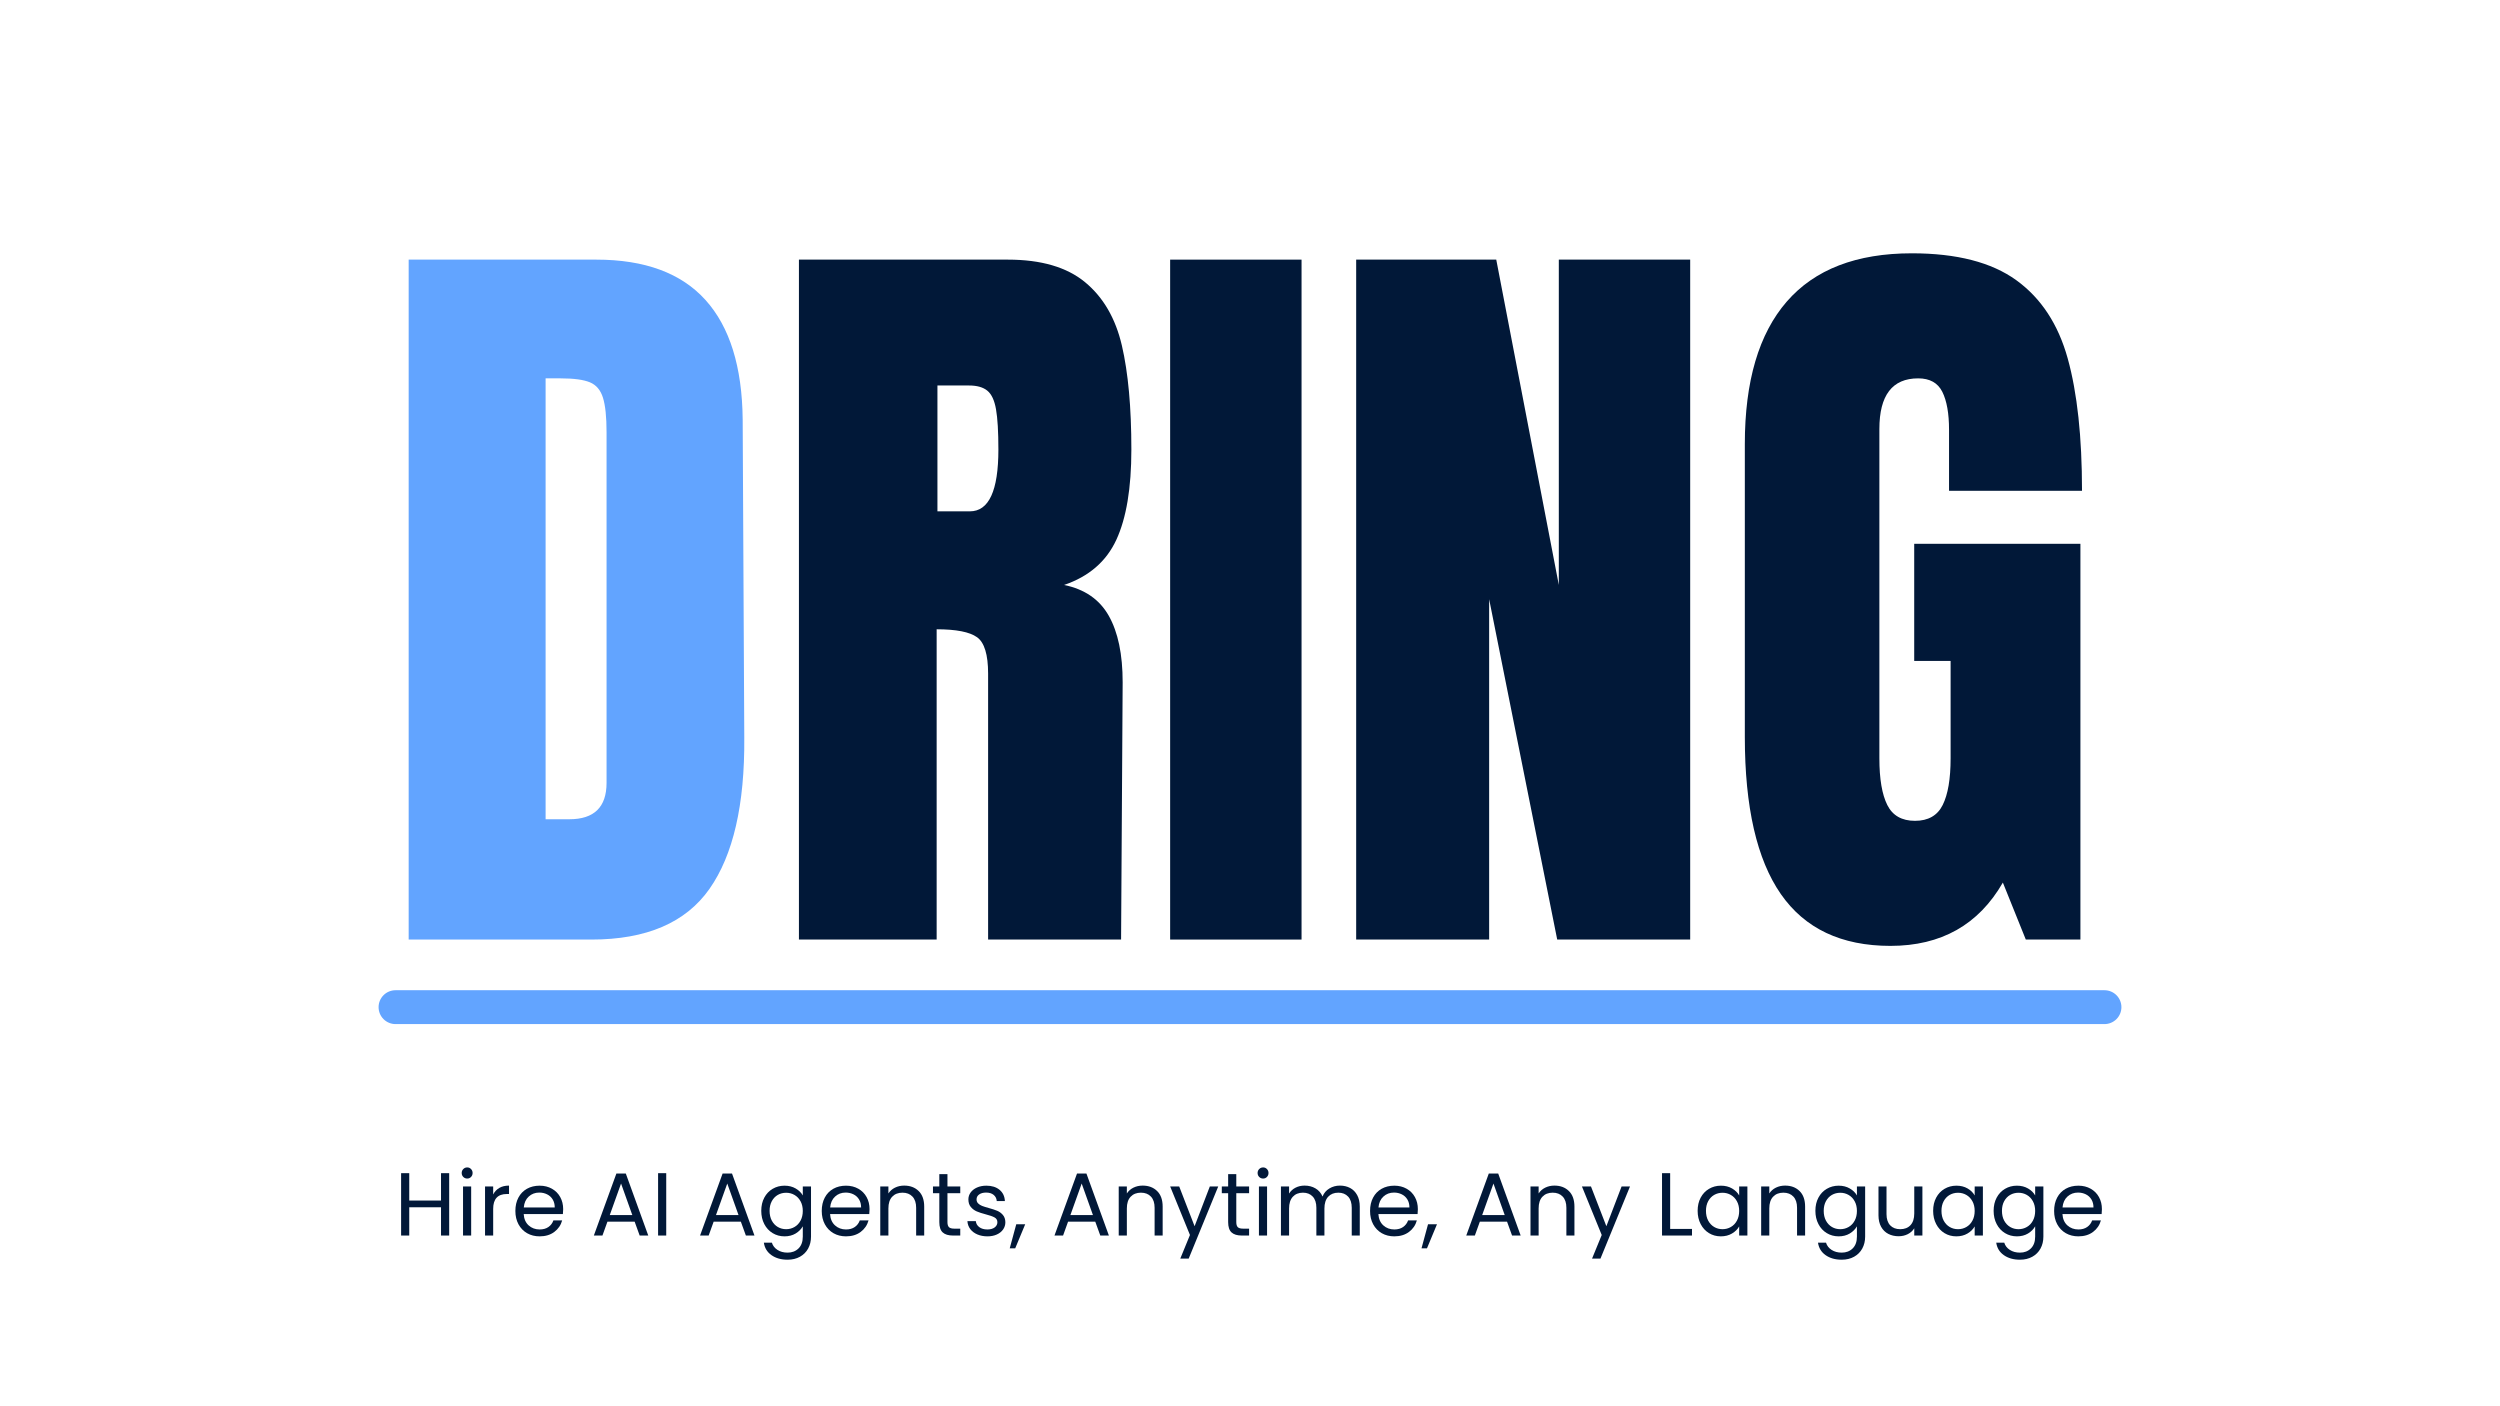 <svg xmlns="http://www.w3.org/2000/svg" xmlns:xlink="http://www.w3.org/1999/xlink" width="1920" zoomAndPan="magnify" viewBox="0 0 1440 810" height="1080" preserveAspectRatio="xMidYMid meet" version="1.0"><defs><g/><clipPath id="b9a9adbaac"><path d="M 218.066 570.371 L 1222 570.371 L 1222 589.875 L 218.066 589.875 Z M 218.066 570.371 " clip-rule="nonzero"/></clipPath><clipPath id="7fea0bd84d"><path d="M 227.816 570.371 L 1212.184 570.371 C 1214.77 570.371 1217.25 571.398 1219.078 573.227 C 1220.906 575.055 1221.934 577.535 1221.934 580.121 C 1221.934 582.707 1220.906 585.188 1219.078 587.02 C 1217.25 588.848 1214.77 589.875 1212.184 589.875 L 227.816 589.875 C 225.23 589.875 222.75 588.848 220.922 587.02 C 219.094 585.188 218.066 582.707 218.066 580.121 C 218.066 577.535 219.094 575.055 220.922 573.227 C 222.75 571.398 225.23 570.371 227.816 570.371 Z M 227.816 570.371 " clip-rule="nonzero"/></clipPath></defs><g fill="#62a4ff" fill-opacity="1"><g transform="translate(218.065, 541.187)"><g><path d="M 17.328 -391.641 L 125.375 -391.641 C 153.344 -391.641 174.316 -383.891 188.297 -368.391 C 202.273 -352.891 209.414 -329.941 209.719 -299.547 L 210.641 -116.266 C 210.941 -77.66 204.254 -48.629 190.578 -29.172 C 176.898 -9.723 154.254 0 122.641 0 L 17.328 0 Z M 109.875 -69.297 C 124.164 -69.297 131.312 -76.285 131.312 -90.266 L 131.312 -292.25 C 131.312 -301.062 130.625 -307.672 129.25 -312.078 C 127.883 -316.484 125.379 -319.445 121.734 -320.969 C 118.086 -322.488 112.461 -323.25 104.859 -323.25 L 96.203 -323.25 L 96.203 -69.297 Z M 109.875 -69.297 "/></g></g></g><g fill="#011838" fill-opacity="1"><g transform="translate(442.855, 541.187)"><g><path d="M 17.328 -391.641 L 137.688 -391.641 C 156.832 -391.641 171.648 -387.305 182.141 -378.641 C 192.629 -369.984 199.695 -357.828 203.344 -342.172 C 206.988 -326.516 208.812 -306.531 208.812 -282.219 C 208.812 -260.031 205.922 -242.703 200.141 -230.234 C 194.367 -217.773 184.344 -209.113 170.062 -204.25 C 181.914 -201.82 190.5 -195.895 195.812 -186.469 C 201.133 -177.051 203.797 -164.285 203.797 -148.172 L 202.891 0 L 126.297 0 L 126.297 -153.188 C 126.297 -164.133 124.164 -171.125 119.906 -174.156 C 115.656 -177.195 107.906 -178.719 96.656 -178.719 L 96.656 0 L 17.328 0 Z M 115.797 -246.656 C 126.742 -246.656 132.219 -258.508 132.219 -282.219 C 132.219 -292.551 131.758 -300.301 130.844 -305.469 C 129.938 -310.633 128.266 -314.203 125.828 -316.172 C 123.398 -318.148 119.906 -319.141 115.344 -319.141 L 97.109 -319.141 L 97.109 -246.656 Z M 115.797 -246.656 "/></g></g></g><g fill="#011838" fill-opacity="1"><g transform="translate(660.332, 541.187)"><g><path d="M 13.672 0 L 13.672 -391.641 L 89.359 -391.641 L 89.359 0 Z M 13.672 0 "/></g></g></g><g fill="#011838" fill-opacity="1"><g transform="translate(763.828, 541.187)"><g><path d="M 17.328 0 L 17.328 -391.641 L 98.016 -391.641 L 134.047 -204.25 L 134.047 -391.641 L 209.719 -391.641 L 209.719 0 L 133.125 0 L 93.922 -196.047 L 93.922 0 Z M 17.328 0 "/></g></g></g><g fill="#011838" fill-opacity="1"><g transform="translate(990.88, 541.187)"><g><path d="M 98.016 3.641 C 69.754 3.641 48.707 -6.312 34.875 -26.219 C 21.051 -46.125 14.141 -76.289 14.141 -116.719 L 14.141 -285.406 C 14.141 -321.57 22.191 -348.926 38.297 -367.469 C 54.41 -386.008 78.422 -395.281 110.328 -395.281 C 136.172 -395.281 156.234 -390.113 170.516 -379.781 C 184.797 -369.445 194.672 -354.398 200.141 -334.641 C 205.617 -314.891 208.359 -289.508 208.359 -258.5 L 131.766 -258.5 L 131.766 -293.609 C 131.766 -303.035 130.473 -310.332 127.891 -315.5 C 125.305 -320.664 120.672 -323.25 113.984 -323.25 C 99.086 -323.25 91.641 -313.52 91.641 -294.062 L 91.641 -104.406 C 91.641 -92.551 93.16 -83.582 96.203 -77.5 C 99.242 -71.426 104.562 -68.391 112.156 -68.391 C 119.758 -68.391 125.078 -71.426 128.109 -77.5 C 131.148 -83.582 132.672 -92.551 132.672 -104.406 L 132.672 -160.484 L 111.703 -160.484 L 111.703 -227.969 L 207.438 -227.969 L 207.438 0 L 175.984 0 L 162.766 -32.828 C 148.785 -8.516 127.203 3.641 98.016 3.641 Z M 98.016 3.641 "/></g></g></g><g clip-path="url(#b9a9adbaac)"><g clip-path="url(#7fea0bd84d)"><path fill="#62a4ff" d="M 218.066 570.371 L 1221.934 570.371 L 1221.934 589.875 L 218.066 589.875 Z M 218.066 570.371 " fill-opacity="1" fill-rule="nonzero"/></g></g><g fill="#011838" fill-opacity="1"><g transform="translate(227.071, 711.67)"><g><path d="M 31.656 -35.922 L 31.656 0 L 26.953 0 L 26.953 -16.281 L 8.656 -16.281 L 8.656 0 L 3.969 0 L 3.969 -35.922 L 8.656 -35.922 L 8.656 -20.156 L 26.953 -20.156 L 26.953 -35.922 Z M 31.656 -35.922 "/></g></g></g><g fill="#011838" fill-opacity="1"><g transform="translate(262.736, 711.67)"><g><path d="M 6.391 -32.828 C 5.492 -32.828 4.738 -33.133 4.125 -33.75 C 3.508 -34.375 3.203 -35.133 3.203 -36.031 C 3.203 -36.926 3.508 -37.68 4.125 -38.297 C 4.738 -38.922 5.492 -39.234 6.391 -39.234 C 7.254 -39.234 7.984 -38.922 8.578 -38.297 C 9.18 -37.68 9.484 -36.926 9.484 -36.031 C 9.484 -35.133 9.18 -34.375 8.578 -33.75 C 7.984 -33.133 7.254 -32.828 6.391 -32.828 Z M 8.656 -28.25 L 8.656 0 L 3.969 0 L 3.969 -28.25 Z M 8.656 -28.25 "/></g></g></g><g fill="#011838" fill-opacity="1"><g transform="translate(275.414, 711.67)"><g><path d="M 8.656 -23.656 C 9.477 -25.27 10.656 -26.523 12.188 -27.422 C 13.719 -28.316 15.582 -28.766 17.781 -28.766 L 17.781 -23.922 L 16.547 -23.922 C 11.285 -23.922 8.656 -21.066 8.656 -15.359 L 8.656 0 L 3.969 0 L 3.969 -28.25 L 8.656 -28.25 Z M 8.656 -23.656 "/></g></g></g><g fill="#011838" fill-opacity="1"><g transform="translate(294.638, 711.67)"><g><path d="M 29.75 -15.203 C 29.75 -14.305 29.695 -13.363 29.594 -12.375 L 7.016 -12.375 C 7.18 -9.594 8.129 -7.414 9.859 -5.844 C 11.598 -4.281 13.707 -3.5 16.188 -3.5 C 18.219 -3.5 19.91 -3.973 21.266 -4.922 C 22.617 -5.867 23.57 -7.133 24.125 -8.719 L 29.172 -8.719 C 28.422 -6 26.91 -3.785 24.641 -2.078 C 22.367 -0.379 19.551 0.469 16.188 0.469 C 13.508 0.469 11.113 -0.129 9 -1.328 C 6.883 -2.535 5.223 -4.25 4.016 -6.469 C 2.816 -8.688 2.219 -11.254 2.219 -14.172 C 2.219 -17.098 2.801 -19.66 3.969 -21.859 C 5.133 -24.055 6.773 -25.75 8.891 -26.938 C 11.004 -28.125 13.438 -28.719 16.188 -28.719 C 18.863 -28.719 21.234 -28.129 23.297 -26.953 C 25.359 -25.785 26.945 -24.18 28.062 -22.141 C 29.188 -20.098 29.75 -17.785 29.75 -15.203 Z M 24.891 -16.188 C 24.891 -17.969 24.492 -19.504 23.703 -20.797 C 22.922 -22.086 21.848 -23.066 20.484 -23.734 C 19.129 -24.41 17.629 -24.75 15.984 -24.75 C 13.609 -24.75 11.586 -23.988 9.922 -22.469 C 8.254 -20.957 7.301 -18.863 7.062 -16.188 Z M 24.891 -16.188 "/></g></g></g><g fill="#011838" fill-opacity="1"><g transform="translate(326.592, 711.67)"><g/></g></g><g fill="#011838" fill-opacity="1"><g transform="translate(340.353, 711.67)"><g><path d="M 25.203 -7.984 L 9.531 -7.984 L 6.656 0 L 1.703 0 L 14.688 -35.719 L 20.109 -35.719 L 33.047 0 L 28.094 0 Z M 23.859 -11.797 L 17.375 -29.953 L 10.875 -11.797 Z M 23.859 -11.797 "/></g></g></g><g fill="#011838" fill-opacity="1"><g transform="translate(375.09, 711.67)"><g><path d="M 8.656 -35.922 L 8.656 0 L 3.969 0 L 3.969 -35.922 Z M 8.656 -35.922 "/></g></g></g><g fill="#011838" fill-opacity="1"><g transform="translate(387.769, 711.67)"><g/></g></g><g fill="#011838" fill-opacity="1"><g transform="translate(401.53, 711.67)"><g><path d="M 25.203 -7.984 L 9.531 -7.984 L 6.656 0 L 1.703 0 L 14.688 -35.719 L 20.109 -35.719 L 33.047 0 L 28.094 0 Z M 23.859 -11.797 L 17.375 -29.953 L 10.875 -11.797 Z M 23.859 -11.797 "/></g></g></g><g fill="#011838" fill-opacity="1"><g transform="translate(436.267, 711.67)"><g><path d="M 15.625 -28.719 C 18.062 -28.719 20.195 -28.18 22.031 -27.109 C 23.875 -26.047 25.242 -24.707 26.141 -23.094 L 26.141 -28.25 L 30.875 -28.25 L 30.875 0.625 C 30.875 3.195 30.32 5.488 29.219 7.5 C 28.125 9.508 26.551 11.082 24.5 12.219 C 22.457 13.352 20.082 13.922 17.375 13.922 C 13.656 13.922 10.555 13.039 8.078 11.281 C 5.609 9.531 4.156 7.145 3.719 4.125 L 8.344 4.125 C 8.863 5.844 9.93 7.223 11.547 8.266 C 13.16 9.316 15.102 9.844 17.375 9.844 C 19.945 9.844 22.051 9.035 23.688 7.422 C 25.32 5.805 26.141 3.539 26.141 0.625 L 26.141 -5.312 C 25.211 -3.656 23.836 -2.273 22.016 -1.172 C 20.191 -0.078 18.062 0.469 15.625 0.469 C 13.113 0.469 10.832 -0.148 8.781 -1.391 C 6.738 -2.629 5.133 -4.363 3.969 -6.594 C 2.801 -8.832 2.219 -11.379 2.219 -14.234 C 2.219 -17.117 2.801 -19.648 3.969 -21.828 C 5.133 -24.016 6.738 -25.707 8.781 -26.906 C 10.832 -28.113 13.113 -28.719 15.625 -28.719 Z M 26.141 -14.172 C 26.141 -16.305 25.707 -18.16 24.844 -19.734 C 23.988 -21.316 22.828 -22.531 21.359 -23.375 C 19.898 -24.219 18.297 -24.641 16.547 -24.641 C 14.797 -24.641 13.195 -24.227 11.75 -23.406 C 10.312 -22.582 9.16 -21.379 8.297 -19.797 C 7.441 -18.211 7.016 -16.359 7.016 -14.234 C 7.016 -12.066 7.441 -10.18 8.297 -8.578 C 9.16 -6.984 10.312 -5.766 11.75 -4.922 C 13.195 -4.078 14.797 -3.656 16.547 -3.656 C 18.297 -3.656 19.898 -4.078 21.359 -4.922 C 22.828 -5.766 23.988 -6.984 24.844 -8.578 C 25.707 -10.18 26.141 -12.047 26.141 -14.172 Z M 26.141 -14.172 "/></g></g></g><g fill="#011838" fill-opacity="1"><g transform="translate(471.107, 711.67)"><g><path d="M 29.75 -15.203 C 29.75 -14.305 29.695 -13.363 29.594 -12.375 L 7.016 -12.375 C 7.18 -9.594 8.129 -7.414 9.859 -5.844 C 11.598 -4.281 13.707 -3.5 16.188 -3.5 C 18.219 -3.5 19.91 -3.973 21.266 -4.922 C 22.617 -5.867 23.57 -7.133 24.125 -8.719 L 29.172 -8.719 C 28.422 -6 26.91 -3.785 24.641 -2.078 C 22.367 -0.379 19.551 0.469 16.188 0.469 C 13.508 0.469 11.113 -0.129 9 -1.328 C 6.883 -2.535 5.223 -4.25 4.016 -6.469 C 2.816 -8.688 2.219 -11.254 2.219 -14.172 C 2.219 -17.098 2.801 -19.66 3.969 -21.859 C 5.133 -24.055 6.773 -25.75 8.891 -26.938 C 11.004 -28.125 13.438 -28.719 16.188 -28.719 C 18.863 -28.719 21.234 -28.129 23.297 -26.953 C 25.359 -25.785 26.945 -24.18 28.062 -22.141 C 29.188 -20.098 29.75 -17.785 29.75 -15.203 Z M 24.891 -16.188 C 24.891 -17.969 24.492 -19.504 23.703 -20.797 C 22.922 -22.086 21.848 -23.066 20.484 -23.734 C 19.129 -24.41 17.629 -24.75 15.984 -24.75 C 13.609 -24.75 11.586 -23.988 9.922 -22.469 C 8.254 -20.957 7.301 -18.863 7.062 -16.188 Z M 24.891 -16.188 "/></g></g></g><g fill="#011838" fill-opacity="1"><g transform="translate(503.061, 711.67)"><g><path d="M 17.734 -28.766 C 21.172 -28.766 23.953 -27.723 26.078 -25.641 C 28.211 -23.566 29.281 -20.57 29.281 -16.656 L 29.281 0 L 24.641 0 L 24.641 -15.984 C 24.641 -18.797 23.93 -20.945 22.516 -22.438 C 21.109 -23.938 19.188 -24.688 16.75 -24.688 C 14.281 -24.688 12.312 -23.91 10.844 -22.359 C 9.383 -20.816 8.656 -18.57 8.656 -15.625 L 8.656 0 L 3.969 0 L 3.969 -28.25 L 8.656 -28.25 L 8.656 -24.234 C 9.582 -25.672 10.844 -26.785 12.438 -27.578 C 14.039 -28.367 15.805 -28.766 17.734 -28.766 Z M 17.734 -28.766 "/></g></g></g><g fill="#011838" fill-opacity="1"><g transform="translate(536.046, 711.67)"><g><path d="M 9.688 -24.375 L 9.688 -7.734 C 9.688 -6.359 9.977 -5.383 10.562 -4.812 C 11.145 -4.25 12.16 -3.969 13.609 -3.969 L 17.062 -3.969 L 17.062 0 L 12.828 0 C 10.223 0 8.266 -0.598 6.953 -1.797 C 5.648 -3.004 5 -4.984 5 -7.734 L 5 -24.375 L 1.344 -24.375 L 1.344 -28.25 L 5 -28.25 L 5 -35.359 L 9.688 -35.359 L 9.688 -28.25 L 17.062 -28.25 L 17.062 -24.375 Z M 9.688 -24.375 "/></g></g></g><g fill="#011838" fill-opacity="1"><g transform="translate(554.806, 711.67)"><g><path d="M 13.969 0.469 C 11.801 0.469 9.859 0.098 8.141 -0.641 C 6.422 -1.379 5.062 -2.41 4.062 -3.734 C 3.07 -5.055 2.523 -6.578 2.422 -8.297 L 7.266 -8.297 C 7.398 -6.891 8.062 -5.738 9.25 -4.844 C 10.438 -3.945 11.992 -3.5 13.922 -3.5 C 15.703 -3.5 17.109 -3.895 18.141 -4.688 C 19.172 -5.477 19.688 -6.477 19.688 -7.688 C 19.688 -8.914 19.133 -9.832 18.031 -10.438 C 16.938 -11.039 15.238 -11.633 12.938 -12.219 C 10.844 -12.77 9.133 -13.328 7.812 -13.891 C 6.488 -14.461 5.352 -15.305 4.406 -16.422 C 3.457 -17.535 2.984 -19.004 2.984 -20.828 C 2.984 -22.266 3.41 -23.582 4.266 -24.781 C 5.129 -25.988 6.352 -26.945 7.938 -27.656 C 9.52 -28.363 11.32 -28.719 13.344 -28.719 C 16.477 -28.719 19.004 -27.926 20.922 -26.344 C 22.848 -24.758 23.879 -22.594 24.016 -19.844 L 19.328 -19.844 C 19.223 -21.32 18.629 -22.508 17.547 -23.406 C 16.461 -24.301 15.016 -24.75 13.203 -24.75 C 11.516 -24.75 10.172 -24.383 9.172 -23.656 C 8.18 -22.938 7.688 -21.992 7.688 -20.828 C 7.688 -19.898 7.984 -19.133 8.578 -18.531 C 9.18 -17.926 9.938 -17.441 10.844 -17.078 C 11.758 -16.723 13.023 -16.32 14.641 -15.875 C 16.672 -15.32 18.32 -14.781 19.594 -14.25 C 20.863 -13.719 21.953 -12.922 22.859 -11.859 C 23.773 -10.797 24.25 -9.406 24.281 -7.688 C 24.281 -6.133 23.848 -4.738 22.984 -3.5 C 22.129 -2.27 20.922 -1.301 19.359 -0.594 C 17.797 0.113 16 0.469 13.969 0.469 Z M 13.969 0.469 "/></g></g></g><g fill="#011838" fill-opacity="1"><g transform="translate(581.71, 711.67)"><g><path d="M 8.812 -6.5 L 3.047 7.375 L -0.109 7.375 L 3.656 -6.5 Z M 8.812 -6.5 "/></g></g></g><g fill="#011838" fill-opacity="1"><g transform="translate(591.914, 711.67)"><g/></g></g><g fill="#011838" fill-opacity="1"><g transform="translate(605.675, 711.67)"><g><path d="M 25.203 -7.984 L 9.531 -7.984 L 6.656 0 L 1.703 0 L 14.688 -35.719 L 20.109 -35.719 L 33.047 0 L 28.094 0 Z M 23.859 -11.797 L 17.375 -29.953 L 10.875 -11.797 Z M 23.859 -11.797 "/></g></g></g><g fill="#011838" fill-opacity="1"><g transform="translate(640.412, 711.67)"><g><path d="M 17.734 -28.766 C 21.172 -28.766 23.953 -27.723 26.078 -25.641 C 28.211 -23.566 29.281 -20.57 29.281 -16.656 L 29.281 0 L 24.641 0 L 24.641 -15.984 C 24.641 -18.797 23.93 -20.945 22.516 -22.438 C 21.109 -23.938 19.188 -24.688 16.75 -24.688 C 14.281 -24.688 12.312 -23.91 10.844 -22.359 C 9.383 -20.816 8.656 -18.57 8.656 -15.625 L 8.656 0 L 3.969 0 L 3.969 -28.25 L 8.656 -28.25 L 8.656 -24.234 C 9.582 -25.672 10.844 -26.785 12.438 -27.578 C 14.039 -28.367 15.805 -28.766 17.734 -28.766 Z M 17.734 -28.766 "/></g></g></g><g fill="#011838" fill-opacity="1"><g transform="translate(673.397, 711.67)"><g><path d="M 28.297 -28.25 L 11.281 13.297 L 6.438 13.297 L 12.016 -0.312 L 0.625 -28.25 L 5.828 -28.25 L 14.688 -5.359 L 23.453 -28.25 Z M 28.297 -28.25 "/></g></g></g><g fill="#011838" fill-opacity="1"><g transform="translate(702.414, 711.67)"><g><path d="M 9.688 -24.375 L 9.688 -7.734 C 9.688 -6.359 9.977 -5.383 10.562 -4.812 C 11.145 -4.25 12.16 -3.969 13.609 -3.969 L 17.062 -3.969 L 17.062 0 L 12.828 0 C 10.223 0 8.266 -0.598 6.953 -1.797 C 5.648 -3.004 5 -4.984 5 -7.734 L 5 -24.375 L 1.344 -24.375 L 1.344 -28.25 L 5 -28.25 L 5 -35.359 L 9.688 -35.359 L 9.688 -28.25 L 17.062 -28.25 L 17.062 -24.375 Z M 9.688 -24.375 "/></g></g></g><g fill="#011838" fill-opacity="1"><g transform="translate(721.174, 711.67)"><g><path d="M 6.391 -32.828 C 5.492 -32.828 4.738 -33.133 4.125 -33.75 C 3.508 -34.375 3.203 -35.133 3.203 -36.031 C 3.203 -36.926 3.508 -37.68 4.125 -38.297 C 4.738 -38.922 5.492 -39.234 6.391 -39.234 C 7.254 -39.234 7.984 -38.922 8.578 -38.297 C 9.18 -37.68 9.484 -36.926 9.484 -36.031 C 9.484 -35.133 9.18 -34.375 8.578 -33.75 C 7.984 -33.133 7.254 -32.828 6.391 -32.828 Z M 8.656 -28.25 L 8.656 0 L 3.969 0 L 3.969 -28.25 Z M 8.656 -28.25 "/></g></g></g><g fill="#011838" fill-opacity="1"><g transform="translate(733.852, 711.67)"><g><path d="M 37.938 -28.766 C 40.133 -28.766 42.094 -28.305 43.812 -27.391 C 45.531 -26.484 46.883 -25.117 47.875 -23.297 C 48.875 -21.473 49.375 -19.258 49.375 -16.656 L 49.375 0 L 44.75 0 L 44.75 -15.984 C 44.75 -18.797 44.051 -20.945 42.656 -22.438 C 41.258 -23.938 39.379 -24.688 37.016 -24.688 C 34.566 -24.688 32.617 -23.906 31.172 -22.344 C 29.734 -20.781 29.016 -18.52 29.016 -15.562 L 29.016 0 L 24.375 0 L 24.375 -15.984 C 24.375 -18.797 23.676 -20.945 22.281 -22.438 C 20.895 -23.938 19.02 -24.688 16.656 -24.688 C 14.207 -24.688 12.258 -23.906 10.812 -22.344 C 9.375 -20.781 8.656 -18.52 8.656 -15.562 L 8.656 0 L 3.969 0 L 3.969 -28.25 L 8.656 -28.25 L 8.656 -24.172 C 9.582 -25.648 10.828 -26.785 12.391 -27.578 C 13.961 -28.367 15.691 -28.766 17.578 -28.766 C 19.953 -28.766 22.047 -28.227 23.859 -27.156 C 25.68 -26.094 27.039 -24.531 27.938 -22.469 C 28.727 -24.469 30.035 -26.016 31.859 -27.109 C 33.68 -28.211 35.707 -28.766 37.938 -28.766 Z M 37.938 -28.766 "/></g></g></g><g fill="#011838" fill-opacity="1"><g transform="translate(786.937, 711.67)"><g><path d="M 29.75 -15.203 C 29.75 -14.305 29.695 -13.363 29.594 -12.375 L 7.016 -12.375 C 7.18 -9.594 8.129 -7.414 9.859 -5.844 C 11.598 -4.281 13.707 -3.5 16.188 -3.5 C 18.219 -3.5 19.91 -3.973 21.266 -4.922 C 22.617 -5.867 23.57 -7.133 24.125 -8.719 L 29.172 -8.719 C 28.422 -6 26.91 -3.785 24.641 -2.078 C 22.367 -0.379 19.551 0.469 16.188 0.469 C 13.508 0.469 11.113 -0.129 9 -1.328 C 6.883 -2.535 5.223 -4.25 4.016 -6.469 C 2.816 -8.688 2.219 -11.254 2.219 -14.172 C 2.219 -17.098 2.801 -19.66 3.969 -21.859 C 5.133 -24.055 6.773 -25.75 8.891 -26.938 C 11.004 -28.125 13.438 -28.719 16.188 -28.719 C 18.863 -28.719 21.234 -28.129 23.297 -26.953 C 25.359 -25.785 26.945 -24.18 28.062 -22.141 C 29.188 -20.098 29.75 -17.785 29.75 -15.203 Z M 24.891 -16.188 C 24.891 -17.969 24.492 -19.504 23.703 -20.797 C 22.922 -22.086 21.848 -23.066 20.484 -23.734 C 19.129 -24.41 17.629 -24.75 15.984 -24.75 C 13.609 -24.75 11.586 -23.988 9.922 -22.469 C 8.254 -20.957 7.301 -18.863 7.062 -16.188 Z M 24.891 -16.188 "/></g></g></g><g fill="#011838" fill-opacity="1"><g transform="translate(818.892, 711.67)"><g><path d="M 8.812 -6.5 L 3.047 7.375 L -0.109 7.375 L 3.656 -6.5 Z M 8.812 -6.5 "/></g></g></g><g fill="#011838" fill-opacity="1"><g transform="translate(829.096, 711.67)"><g/></g></g><g fill="#011838" fill-opacity="1"><g transform="translate(842.857, 711.67)"><g><path d="M 25.203 -7.984 L 9.531 -7.984 L 6.656 0 L 1.703 0 L 14.688 -35.719 L 20.109 -35.719 L 33.047 0 L 28.094 0 Z M 23.859 -11.797 L 17.375 -29.953 L 10.875 -11.797 Z M 23.859 -11.797 "/></g></g></g><g fill="#011838" fill-opacity="1"><g transform="translate(877.594, 711.67)"><g><path d="M 17.734 -28.766 C 21.172 -28.766 23.953 -27.723 26.078 -25.641 C 28.211 -23.566 29.281 -20.57 29.281 -16.656 L 29.281 0 L 24.641 0 L 24.641 -15.984 C 24.641 -18.797 23.93 -20.945 22.516 -22.438 C 21.109 -23.938 19.188 -24.688 16.75 -24.688 C 14.281 -24.688 12.312 -23.91 10.844 -22.359 C 9.383 -20.816 8.656 -18.57 8.656 -15.625 L 8.656 0 L 3.969 0 L 3.969 -28.25 L 8.656 -28.25 L 8.656 -24.234 C 9.582 -25.672 10.844 -26.785 12.438 -27.578 C 14.039 -28.367 15.805 -28.766 17.734 -28.766 Z M 17.734 -28.766 "/></g></g></g><g fill="#011838" fill-opacity="1"><g transform="translate(910.579, 711.67)"><g><path d="M 28.297 -28.25 L 11.281 13.297 L 6.438 13.297 L 12.016 -0.312 L 0.625 -28.25 L 5.828 -28.25 L 14.688 -5.359 L 23.453 -28.25 Z M 28.297 -28.25 "/></g></g></g><g fill="#011838" fill-opacity="1"><g transform="translate(939.596, 711.67)"><g/></g></g><g fill="#011838" fill-opacity="1"><g transform="translate(953.357, 711.67)"><g><path d="M 8.656 -3.812 L 21.234 -3.812 L 21.234 0 L 3.969 0 L 3.969 -35.922 L 8.656 -35.922 Z M 8.656 -3.812 "/></g></g></g><g fill="#011838" fill-opacity="1"><g transform="translate(975.621, 711.67)"><g><path d="M 2.219 -14.234 C 2.219 -17.117 2.801 -19.648 3.969 -21.828 C 5.133 -24.016 6.738 -25.707 8.781 -26.906 C 10.832 -28.113 13.113 -28.719 15.625 -28.719 C 18.094 -28.719 20.238 -28.18 22.062 -27.109 C 23.883 -26.047 25.242 -24.707 26.141 -23.094 L 26.141 -28.25 L 30.875 -28.25 L 30.875 0 L 26.141 0 L 26.141 -5.25 C 25.211 -3.602 23.828 -2.238 21.984 -1.156 C 20.148 -0.07 18.008 0.469 15.562 0.469 C 13.051 0.469 10.781 -0.148 8.75 -1.391 C 6.727 -2.629 5.133 -4.363 3.969 -6.594 C 2.801 -8.832 2.219 -11.379 2.219 -14.234 Z M 26.141 -14.172 C 26.141 -16.305 25.707 -18.16 24.844 -19.734 C 23.988 -21.316 22.828 -22.531 21.359 -23.375 C 19.898 -24.219 18.297 -24.641 16.547 -24.641 C 14.797 -24.641 13.195 -24.227 11.75 -23.406 C 10.312 -22.582 9.16 -21.379 8.297 -19.797 C 7.441 -18.211 7.016 -16.359 7.016 -14.234 C 7.016 -12.066 7.441 -10.18 8.297 -8.578 C 9.16 -6.984 10.312 -5.766 11.75 -4.922 C 13.195 -4.078 14.797 -3.656 16.547 -3.656 C 18.297 -3.656 19.898 -4.078 21.359 -4.922 C 22.828 -5.766 23.988 -6.984 24.844 -8.578 C 25.707 -10.18 26.141 -12.047 26.141 -14.172 Z M 26.141 -14.172 "/></g></g></g><g fill="#011838" fill-opacity="1"><g transform="translate(1010.462, 711.67)"><g><path d="M 17.734 -28.766 C 21.172 -28.766 23.953 -27.723 26.078 -25.641 C 28.211 -23.566 29.281 -20.57 29.281 -16.656 L 29.281 0 L 24.641 0 L 24.641 -15.984 C 24.641 -18.797 23.93 -20.945 22.516 -22.438 C 21.109 -23.938 19.188 -24.688 16.75 -24.688 C 14.281 -24.688 12.312 -23.91 10.844 -22.359 C 9.383 -20.816 8.656 -18.57 8.656 -15.625 L 8.656 0 L 3.969 0 L 3.969 -28.25 L 8.656 -28.25 L 8.656 -24.234 C 9.582 -25.672 10.844 -26.785 12.438 -27.578 C 14.039 -28.367 15.805 -28.766 17.734 -28.766 Z M 17.734 -28.766 "/></g></g></g><g fill="#011838" fill-opacity="1"><g transform="translate(1043.446, 711.67)"><g><path d="M 15.625 -28.719 C 18.062 -28.719 20.195 -28.18 22.031 -27.109 C 23.875 -26.047 25.242 -24.707 26.141 -23.094 L 26.141 -28.25 L 30.875 -28.25 L 30.875 0.625 C 30.875 3.195 30.32 5.488 29.219 7.5 C 28.125 9.508 26.551 11.082 24.5 12.219 C 22.457 13.352 20.082 13.922 17.375 13.922 C 13.656 13.922 10.555 13.039 8.078 11.281 C 5.609 9.531 4.156 7.145 3.719 4.125 L 8.344 4.125 C 8.863 5.844 9.93 7.223 11.547 8.266 C 13.16 9.316 15.102 9.844 17.375 9.844 C 19.945 9.844 22.051 9.035 23.688 7.422 C 25.32 5.805 26.141 3.539 26.141 0.625 L 26.141 -5.312 C 25.211 -3.656 23.836 -2.273 22.016 -1.172 C 20.191 -0.078 18.062 0.469 15.625 0.469 C 13.113 0.469 10.832 -0.148 8.781 -1.391 C 6.738 -2.629 5.133 -4.363 3.969 -6.594 C 2.801 -8.832 2.219 -11.379 2.219 -14.234 C 2.219 -17.117 2.801 -19.648 3.969 -21.828 C 5.133 -24.016 6.738 -25.707 8.781 -26.906 C 10.832 -28.113 13.113 -28.719 15.625 -28.719 Z M 26.141 -14.172 C 26.141 -16.305 25.707 -18.16 24.844 -19.734 C 23.988 -21.316 22.828 -22.531 21.359 -23.375 C 19.898 -24.219 18.297 -24.641 16.547 -24.641 C 14.797 -24.641 13.195 -24.227 11.75 -23.406 C 10.312 -22.582 9.16 -21.379 8.297 -19.797 C 7.441 -18.211 7.016 -16.359 7.016 -14.234 C 7.016 -12.066 7.441 -10.18 8.297 -8.578 C 9.16 -6.984 10.312 -5.766 11.75 -4.922 C 13.195 -4.078 14.797 -3.656 16.547 -3.656 C 18.297 -3.656 19.898 -4.078 21.359 -4.922 C 22.828 -5.766 23.988 -6.984 24.844 -8.578 C 25.707 -10.18 26.141 -12.047 26.141 -14.172 Z M 26.141 -14.172 "/></g></g></g><g fill="#011838" fill-opacity="1"><g transform="translate(1078.287, 711.67)"><g><path d="M 29.016 -28.25 L 29.016 0 L 24.328 0 L 24.328 -4.172 C 23.43 -2.734 22.188 -1.609 20.594 -0.797 C 19 0.004 17.238 0.406 15.312 0.406 C 13.113 0.406 11.133 -0.047 9.375 -0.953 C 7.625 -1.859 6.242 -3.223 5.234 -5.047 C 4.223 -6.867 3.719 -9.086 3.719 -11.703 L 3.719 -28.25 L 8.344 -28.25 L 8.344 -12.312 C 8.344 -9.531 9.047 -7.391 10.453 -5.891 C 11.867 -4.398 13.797 -3.656 16.234 -3.656 C 18.742 -3.656 20.719 -4.426 22.156 -5.969 C 23.602 -7.52 24.328 -9.773 24.328 -12.734 L 24.328 -28.25 Z M 29.016 -28.25 "/></g></g></g><g fill="#011838" fill-opacity="1"><g transform="translate(1111.272, 711.67)"><g><path d="M 2.219 -14.234 C 2.219 -17.117 2.801 -19.648 3.969 -21.828 C 5.133 -24.016 6.738 -25.707 8.781 -26.906 C 10.832 -28.113 13.113 -28.719 15.625 -28.719 C 18.094 -28.719 20.238 -28.18 22.062 -27.109 C 23.883 -26.047 25.242 -24.707 26.141 -23.094 L 26.141 -28.25 L 30.875 -28.25 L 30.875 0 L 26.141 0 L 26.141 -5.25 C 25.211 -3.602 23.828 -2.238 21.984 -1.156 C 20.148 -0.07 18.008 0.469 15.562 0.469 C 13.051 0.469 10.781 -0.148 8.75 -1.391 C 6.727 -2.629 5.133 -4.363 3.969 -6.594 C 2.801 -8.832 2.219 -11.379 2.219 -14.234 Z M 26.141 -14.172 C 26.141 -16.305 25.707 -18.16 24.844 -19.734 C 23.988 -21.316 22.828 -22.531 21.359 -23.375 C 19.898 -24.219 18.297 -24.641 16.547 -24.641 C 14.797 -24.641 13.195 -24.227 11.75 -23.406 C 10.312 -22.582 9.16 -21.379 8.297 -19.797 C 7.441 -18.211 7.016 -16.359 7.016 -14.234 C 7.016 -12.066 7.441 -10.18 8.297 -8.578 C 9.16 -6.984 10.312 -5.766 11.75 -4.922 C 13.195 -4.078 14.797 -3.656 16.547 -3.656 C 18.297 -3.656 19.898 -4.078 21.359 -4.922 C 22.828 -5.766 23.988 -6.984 24.844 -8.578 C 25.707 -10.18 26.141 -12.047 26.141 -14.172 Z M 26.141 -14.172 "/></g></g></g><g fill="#011838" fill-opacity="1"><g transform="translate(1146.112, 711.67)"><g><path d="M 15.625 -28.719 C 18.062 -28.719 20.195 -28.18 22.031 -27.109 C 23.875 -26.047 25.242 -24.707 26.141 -23.094 L 26.141 -28.25 L 30.875 -28.25 L 30.875 0.625 C 30.875 3.195 30.32 5.488 29.219 7.5 C 28.125 9.508 26.551 11.082 24.5 12.219 C 22.457 13.352 20.082 13.922 17.375 13.922 C 13.656 13.922 10.555 13.039 8.078 11.281 C 5.609 9.531 4.156 7.145 3.719 4.125 L 8.344 4.125 C 8.863 5.844 9.93 7.223 11.547 8.266 C 13.16 9.316 15.102 9.844 17.375 9.844 C 19.945 9.844 22.051 9.035 23.688 7.422 C 25.32 5.805 26.141 3.539 26.141 0.625 L 26.141 -5.312 C 25.211 -3.656 23.836 -2.273 22.016 -1.172 C 20.191 -0.078 18.062 0.469 15.625 0.469 C 13.113 0.469 10.832 -0.148 8.781 -1.391 C 6.738 -2.629 5.133 -4.363 3.969 -6.594 C 2.801 -8.832 2.219 -11.379 2.219 -14.234 C 2.219 -17.117 2.801 -19.648 3.969 -21.828 C 5.133 -24.016 6.738 -25.707 8.781 -26.906 C 10.832 -28.113 13.113 -28.719 15.625 -28.719 Z M 26.141 -14.172 C 26.141 -16.305 25.707 -18.16 24.844 -19.734 C 23.988 -21.316 22.828 -22.531 21.359 -23.375 C 19.898 -24.219 18.297 -24.641 16.547 -24.641 C 14.797 -24.641 13.195 -24.227 11.75 -23.406 C 10.312 -22.582 9.16 -21.379 8.297 -19.797 C 7.441 -18.211 7.016 -16.359 7.016 -14.234 C 7.016 -12.066 7.441 -10.18 8.297 -8.578 C 9.16 -6.984 10.312 -5.766 11.75 -4.922 C 13.195 -4.078 14.797 -3.656 16.547 -3.656 C 18.297 -3.656 19.898 -4.078 21.359 -4.922 C 22.828 -5.766 23.988 -6.984 24.844 -8.578 C 25.707 -10.18 26.141 -12.047 26.141 -14.172 Z M 26.141 -14.172 "/></g></g></g><g fill="#011838" fill-opacity="1"><g transform="translate(1180.952, 711.67)"><g><path d="M 29.75 -15.203 C 29.75 -14.305 29.695 -13.363 29.594 -12.375 L 7.016 -12.375 C 7.18 -9.594 8.129 -7.414 9.859 -5.844 C 11.598 -4.281 13.707 -3.5 16.188 -3.5 C 18.219 -3.5 19.91 -3.973 21.266 -4.922 C 22.617 -5.867 23.57 -7.133 24.125 -8.719 L 29.172 -8.719 C 28.422 -6 26.91 -3.785 24.641 -2.078 C 22.367 -0.379 19.551 0.469 16.188 0.469 C 13.508 0.469 11.113 -0.129 9 -1.328 C 6.883 -2.535 5.223 -4.25 4.016 -6.469 C 2.816 -8.688 2.219 -11.254 2.219 -14.172 C 2.219 -17.098 2.801 -19.66 3.969 -21.859 C 5.133 -24.055 6.773 -25.75 8.891 -26.938 C 11.004 -28.125 13.438 -28.719 16.188 -28.719 C 18.863 -28.719 21.234 -28.129 23.297 -26.953 C 25.359 -25.785 26.945 -24.18 28.062 -22.141 C 29.188 -20.098 29.75 -17.785 29.75 -15.203 Z M 24.891 -16.188 C 24.891 -17.969 24.492 -19.504 23.703 -20.797 C 22.922 -22.086 21.848 -23.066 20.484 -23.734 C 19.129 -24.41 17.629 -24.75 15.984 -24.75 C 13.609 -24.75 11.586 -23.988 9.922 -22.469 C 8.254 -20.957 7.301 -18.863 7.062 -16.188 Z M 24.891 -16.188 "/></g></g></g></svg>